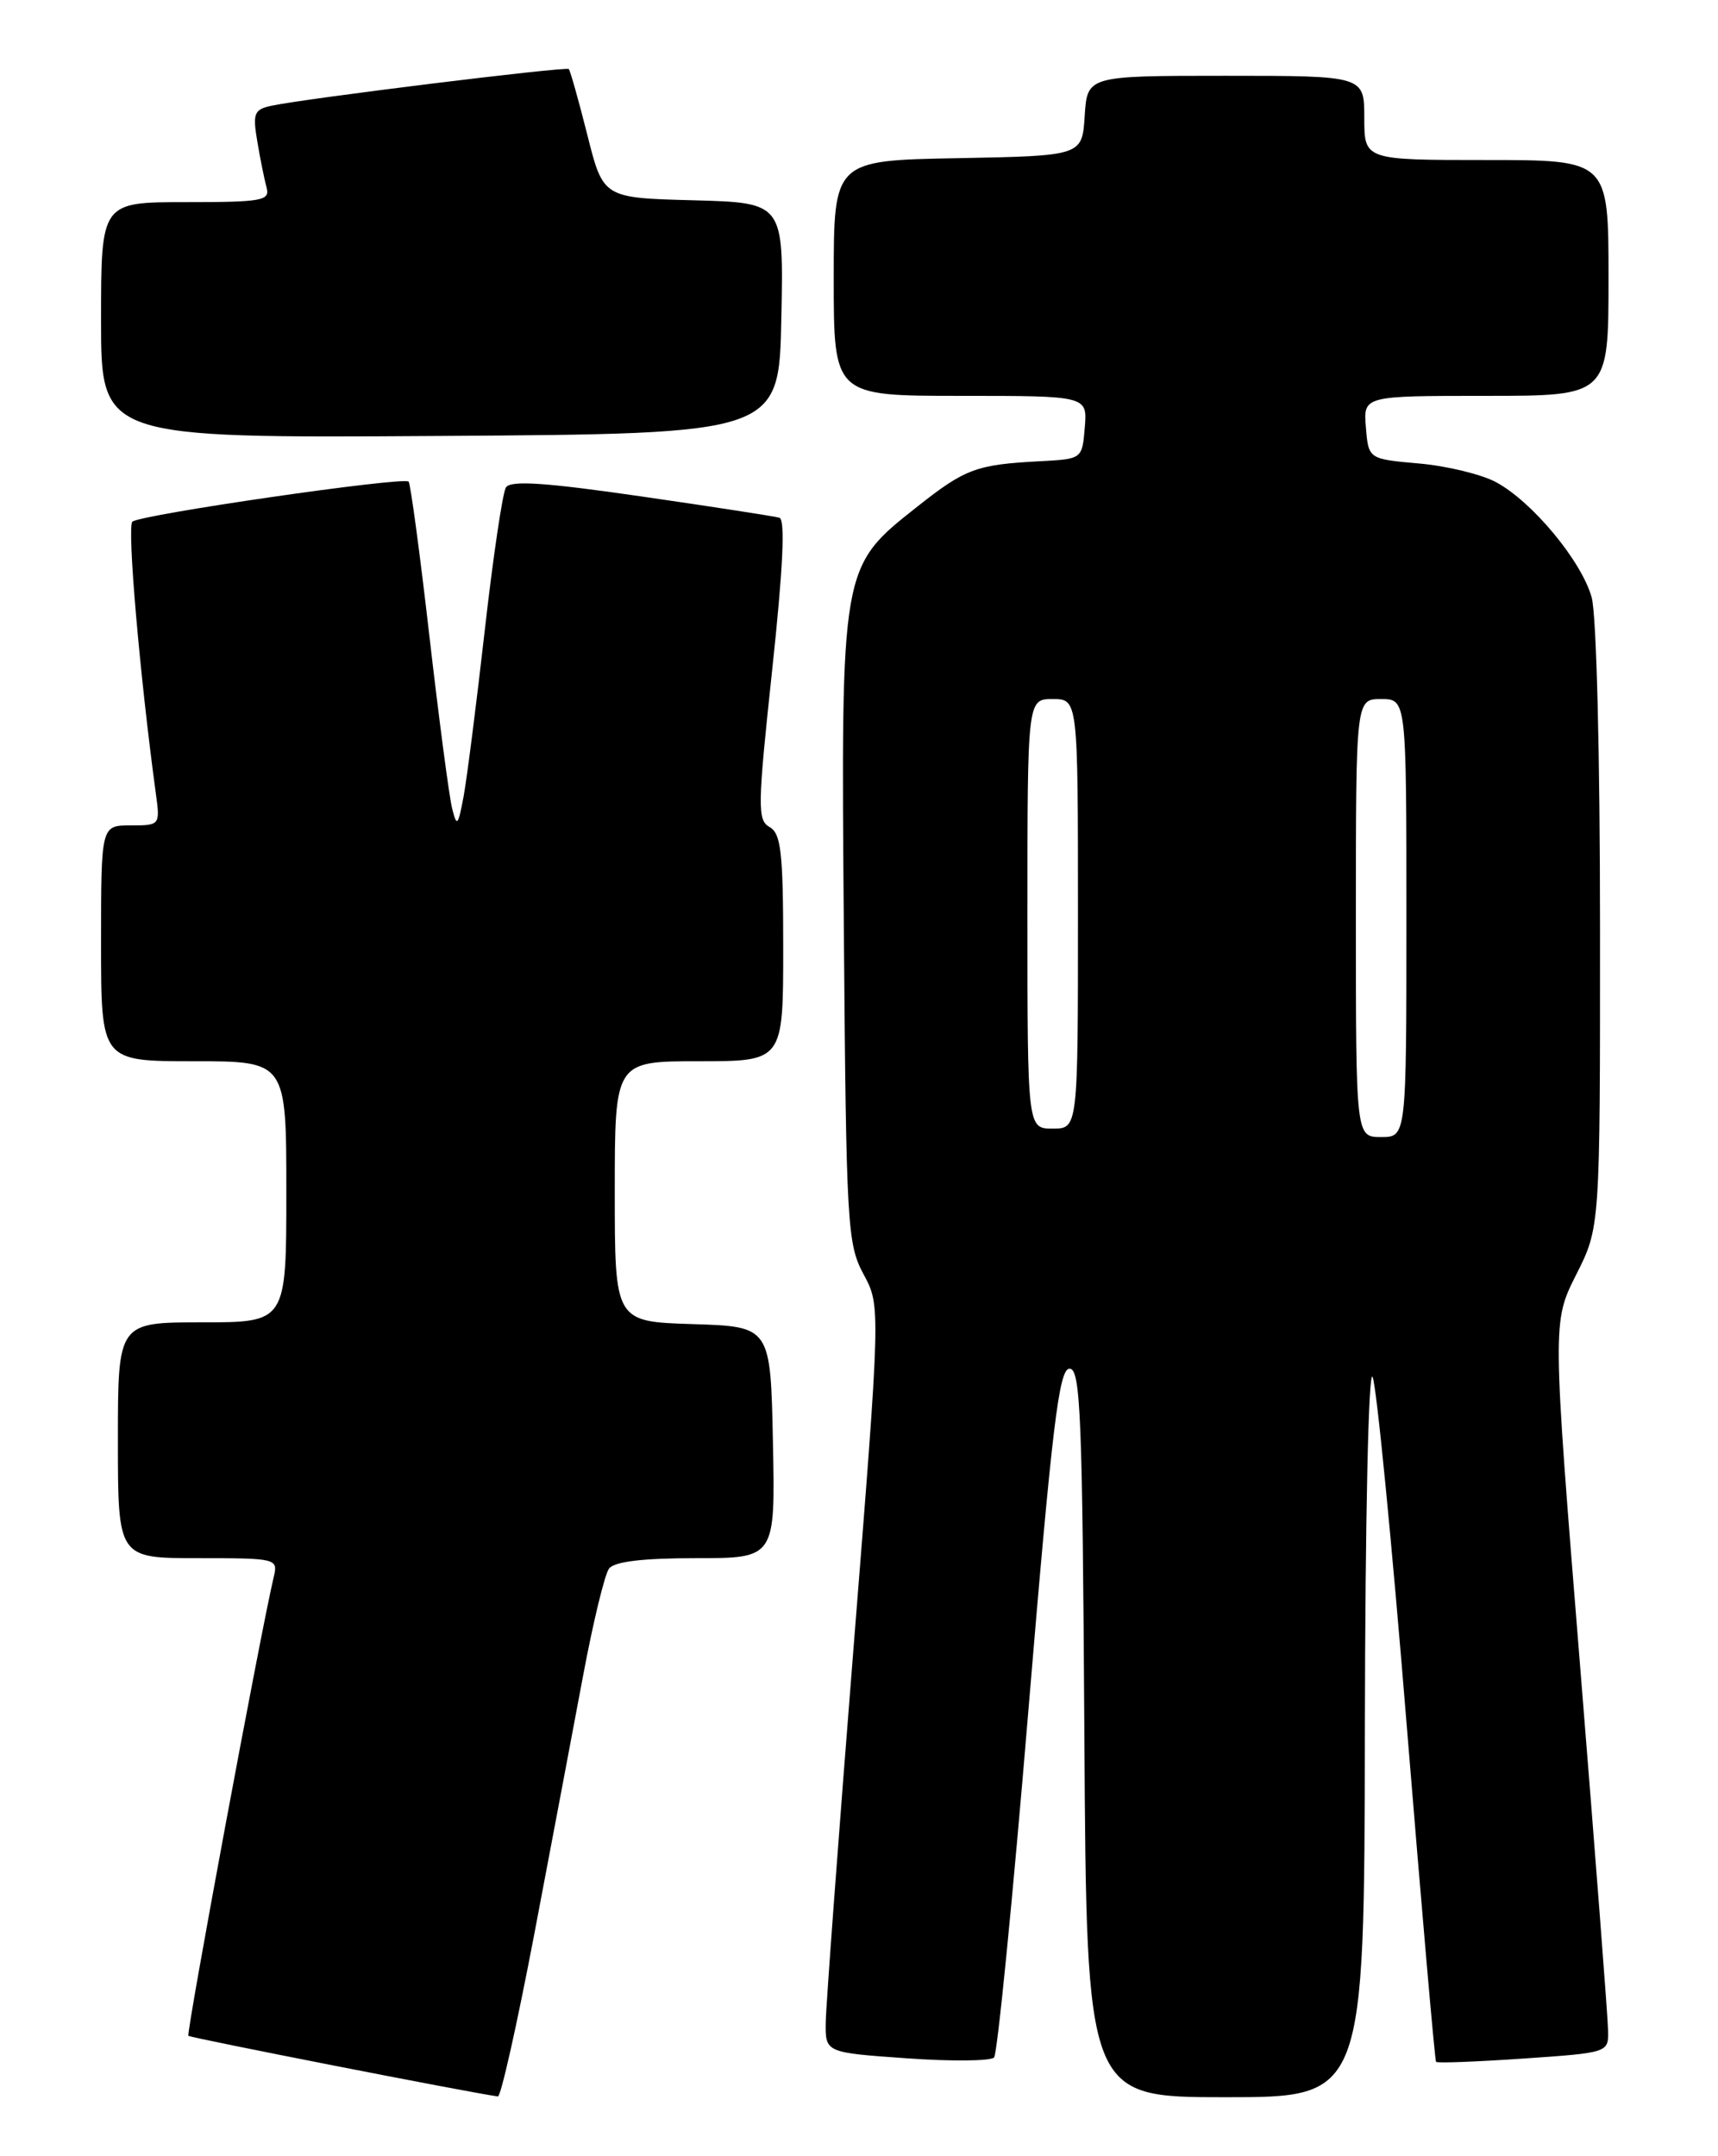 <?xml version="1.0" encoding="UTF-8" standalone="no"?>
<!DOCTYPE svg PUBLIC "-//W3C//DTD SVG 1.1//EN" "http://www.w3.org/Graphics/SVG/1.1/DTD/svg11.dtd" >
<svg xmlns="http://www.w3.org/2000/svg" xmlns:xlink="http://www.w3.org/1999/xlink" version="1.1" viewBox="0 0 204 256">
 <g >
 <path fill="currentColor"
d=" M 63.42 229.75 C 65.43 219.16 68.05 205.32 69.23 199.00 C 70.41 192.68 71.80 186.94 72.31 186.25 C 72.94 185.40 76.29 185.00 82.65 185.00 C 92.06 185.00 92.06 185.00 91.78 171.25 C 91.50 157.50 91.50 157.50 82.25 157.21 C 73.00 156.92 73.00 156.92 73.00 141.46 C 73.00 126.00 73.00 126.00 83.00 126.00 C 93.00 126.00 93.00 126.00 93.00 112.55 C 93.00 101.24 92.74 98.96 91.39 98.20 C 89.92 97.38 89.95 95.80 91.69 79.54 C 92.98 67.53 93.26 61.68 92.55 61.47 C 91.97 61.30 84.59 60.16 76.15 58.94 C 64.69 57.28 60.61 57.01 60.07 57.88 C 59.68 58.52 58.55 66.12 57.57 74.77 C 56.59 83.42 55.46 92.30 55.06 94.50 C 54.39 98.08 54.25 98.24 53.69 96.00 C 53.34 94.62 52.13 85.42 50.99 75.55 C 49.86 65.67 48.74 57.41 48.52 57.18 C 47.90 56.57 16.63 61.10 15.72 61.94 C 15.07 62.54 16.60 80.21 18.51 94.25 C 19.02 97.97 18.99 98.00 15.51 98.00 C 12.00 98.00 12.00 98.00 12.00 112.00 C 12.00 126.00 12.00 126.00 23.00 126.00 C 34.00 126.00 34.00 126.00 34.00 141.50 C 34.00 157.00 34.00 157.00 24.00 157.00 C 14.00 157.00 14.00 157.00 14.00 171.00 C 14.00 185.00 14.00 185.00 23.52 185.00 C 32.88 185.00 33.03 185.04 32.50 187.25 C 30.99 193.58 22.09 241.42 22.37 241.71 C 22.62 241.95 55.63 248.43 59.12 248.91 C 59.47 248.96 61.40 240.34 63.42 229.75 Z  M 162.07 205.25 C 162.11 180.14 162.50 162.35 162.99 163.50 C 163.46 164.60 165.29 183.28 167.05 205.00 C 168.82 226.72 170.38 244.64 170.52 244.80 C 170.66 244.97 175.32 244.79 180.89 244.41 C 190.96 243.72 191.00 243.70 190.95 241.11 C 190.93 239.67 189.43 220.15 187.62 197.73 C 184.33 156.96 184.33 156.96 187.16 151.34 C 190.00 145.72 190.00 145.72 189.99 110.11 C 189.99 89.68 189.57 72.98 189.00 70.93 C 187.80 66.61 181.95 59.57 177.65 57.25 C 175.92 56.32 171.80 55.32 168.50 55.03 C 162.50 54.50 162.50 54.50 162.19 50.75 C 161.88 47.00 161.88 47.00 176.44 47.00 C 191.00 47.00 191.00 47.00 191.00 33.00 C 191.00 19.00 191.00 19.00 176.50 19.00 C 162.00 19.00 162.00 19.00 162.00 14.00 C 162.00 9.00 162.00 9.00 145.55 9.00 C 129.11 9.00 129.11 9.00 128.80 13.75 C 128.50 18.50 128.50 18.50 113.75 18.78 C 99.00 19.05 99.00 19.05 99.00 33.03 C 99.00 47.00 99.00 47.00 114.06 47.00 C 129.12 47.00 129.12 47.00 128.81 50.75 C 128.50 54.50 128.50 54.50 123.50 54.76 C 115.96 55.16 114.63 55.64 108.99 60.10 C 99.80 67.36 99.86 67.03 100.20 110.25 C 100.48 145.54 100.61 147.70 102.54 151.29 C 104.58 155.07 104.58 155.07 101.34 195.79 C 99.56 218.18 98.08 238.12 98.05 240.10 C 98.00 243.70 98.00 243.70 107.67 244.38 C 112.99 244.76 117.65 244.71 118.04 244.28 C 118.43 243.85 120.27 225.28 122.12 203.00 C 124.94 169.17 125.75 162.50 127.00 162.50 C 128.31 162.50 128.53 168.09 128.76 205.75 C 129.02 249.00 129.02 249.00 145.51 249.00 C 162.00 249.00 162.00 249.00 162.07 205.25 Z  M 92.78 37.78 C 93.06 24.07 93.06 24.07 82.34 23.78 C 71.62 23.50 71.62 23.50 69.74 16.01 C 68.70 11.89 67.71 8.38 67.54 8.20 C 67.21 7.87 36.17 11.70 32.21 12.56 C 30.17 13.00 29.99 13.47 30.55 16.78 C 30.89 18.83 31.39 21.29 31.65 22.25 C 32.09 23.83 31.17 24.00 22.07 24.00 C 12.00 24.00 12.00 24.00 12.00 38.01 C 12.00 52.02 12.00 52.02 52.25 51.76 C 92.50 51.50 92.50 51.50 92.78 37.78 Z  M 161.00 109.00 C 161.00 83.00 161.00 83.00 164.00 83.00 C 167.00 83.00 167.00 83.00 167.00 109.00 C 167.00 135.00 167.00 135.00 164.00 135.00 C 161.00 135.00 161.00 135.00 161.00 109.00 Z  M 122.00 108.50 C 122.00 83.00 122.00 83.00 125.00 83.00 C 128.00 83.00 128.00 83.00 128.00 108.50 C 128.00 134.00 128.00 134.00 125.00 134.00 C 122.00 134.00 122.00 134.00 122.00 108.50 Z "/>
</g>
</svg>